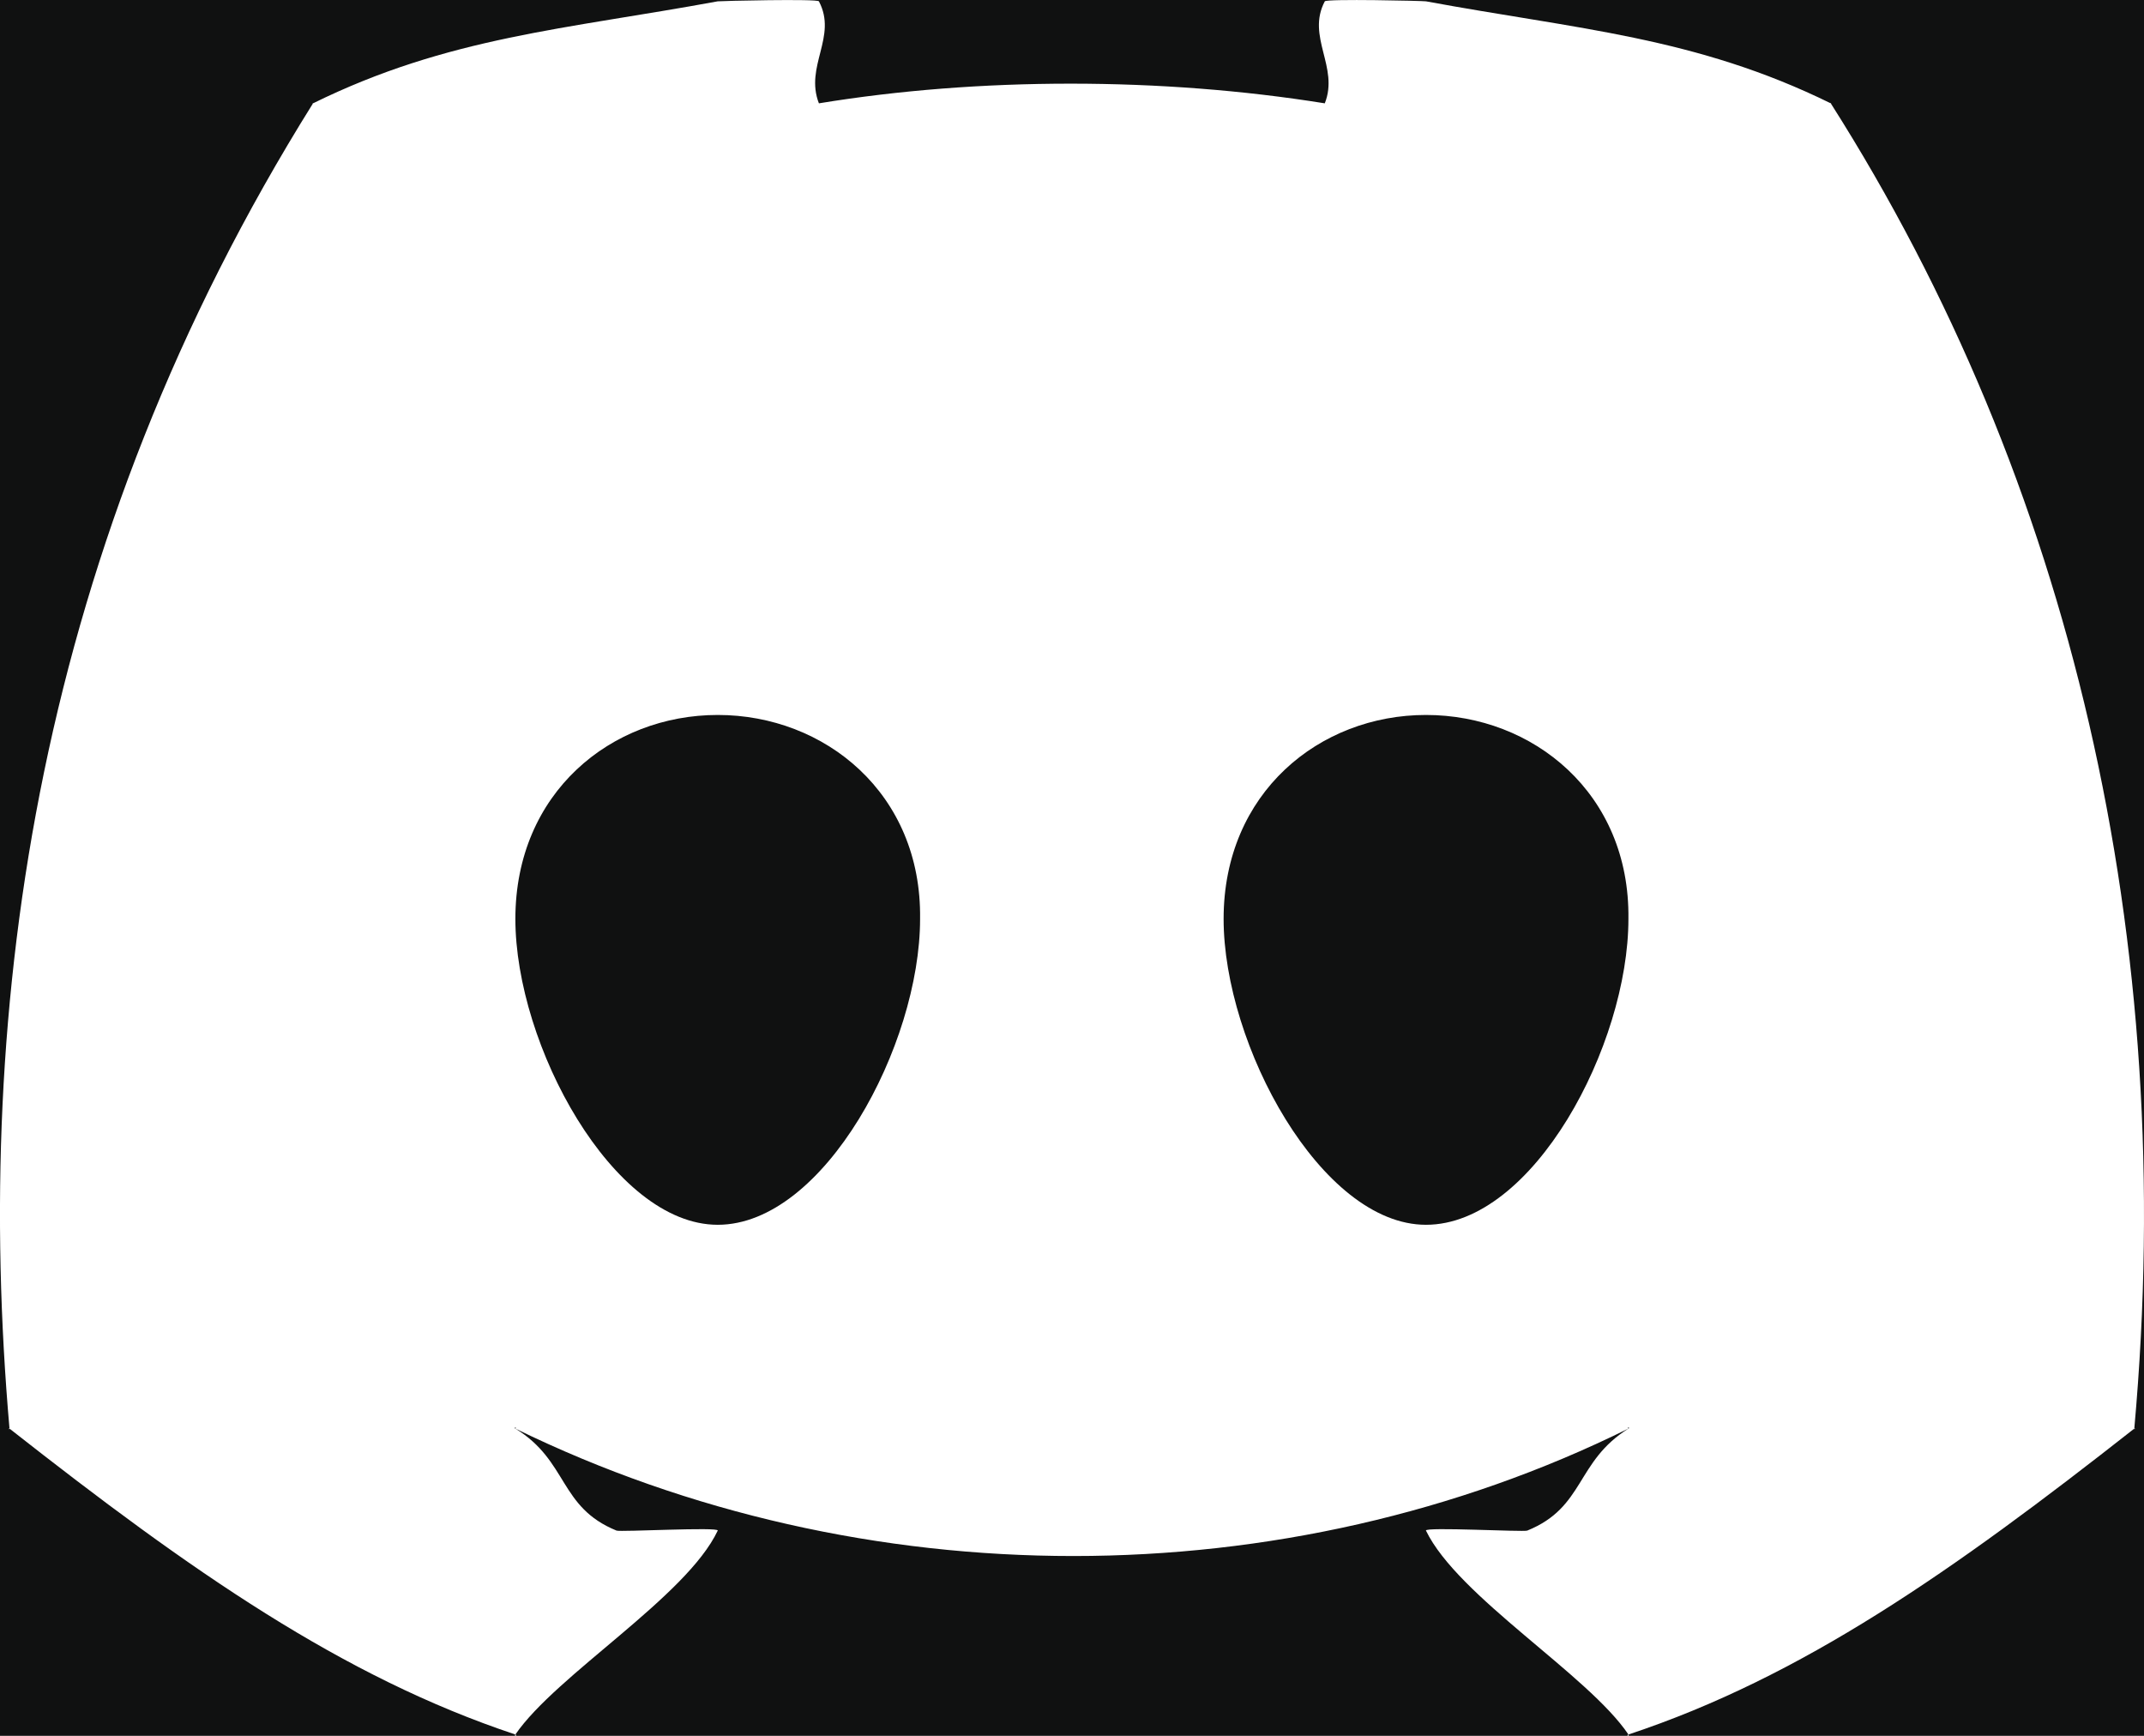 <svg width="21" height="17" viewBox="0 0 21 17" fill="none" xmlns="http://www.w3.org/2000/svg">
<path d="M21 0H0V17H21V0Z" fill="#101111"/>
<path d="M17.932 1.012C16.605 0.36 15.455 0.288 13.967 0.013C13.94 0.008 12.99 -0.013 12.976 0.013C12.793 0.361 13.118 0.655 12.976 1.012C11.377 0.755 9.588 0.755 8.021 1.012C7.879 0.647 8.205 0.361 8.021 0.013C8.007 -0.013 7.057 0.009 7.03 0.013C5.544 0.287 4.393 0.359 3.066 1.012C3.055 1.017 3.073 1 3.066 1.012C0.368 5.325 -0.27 9.836 0.093 13.991C0.078 13.979 0.095 14.012 0.093 13.991C1.873 15.39 3.356 16.424 5.048 16.987C5.031 17.011 5.075 16.996 5.048 16.987C5.449 16.402 6.724 15.639 7.03 14.99C7.048 14.952 6.076 15.005 6.039 14.99C5.473 14.76 5.567 14.309 5.048 13.991C5.007 13.966 5.01 14.021 5.048 13.991C4.944 14.083 5.157 13.904 5.048 13.991C5.026 13.981 5.067 13.975 5.048 13.991C8.454 15.655 12.584 15.655 15.95 13.991C15.93 13.975 15.972 13.98 15.95 13.991C15.84 13.904 16.054 14.083 15.95 13.991C15.987 14.021 15.991 13.966 15.95 13.991C15.431 14.316 15.525 14.761 14.959 14.99C14.922 15.005 13.949 14.952 13.967 14.99C14.28 15.638 15.557 16.402 15.95 16.987C15.922 16.996 15.966 17.012 15.95 16.987C17.65 16.424 19.125 15.39 20.905 13.991C20.903 14.012 20.92 13.979 20.905 13.991C21.338 9.188 20.282 4.71 17.932 1.012C17.943 1.017 17.926 0.999 17.932 1.012ZM7.03 11.995C6.005 11.995 5.048 10.236 5.048 8.999C5.048 7.762 5.988 7.002 7.03 7.002C8.08 7.002 9.029 7.771 9.012 8.999C9.012 10.236 8.072 11.995 7.03 11.995ZM13.967 11.995C12.942 11.995 11.985 10.236 11.985 8.999C11.985 7.762 12.926 7.002 13.967 7.002C15.018 7.002 15.966 7.771 15.95 8.999C15.95 10.236 15.018 11.995 13.967 11.995Z" fill="white"/>
</svg>
